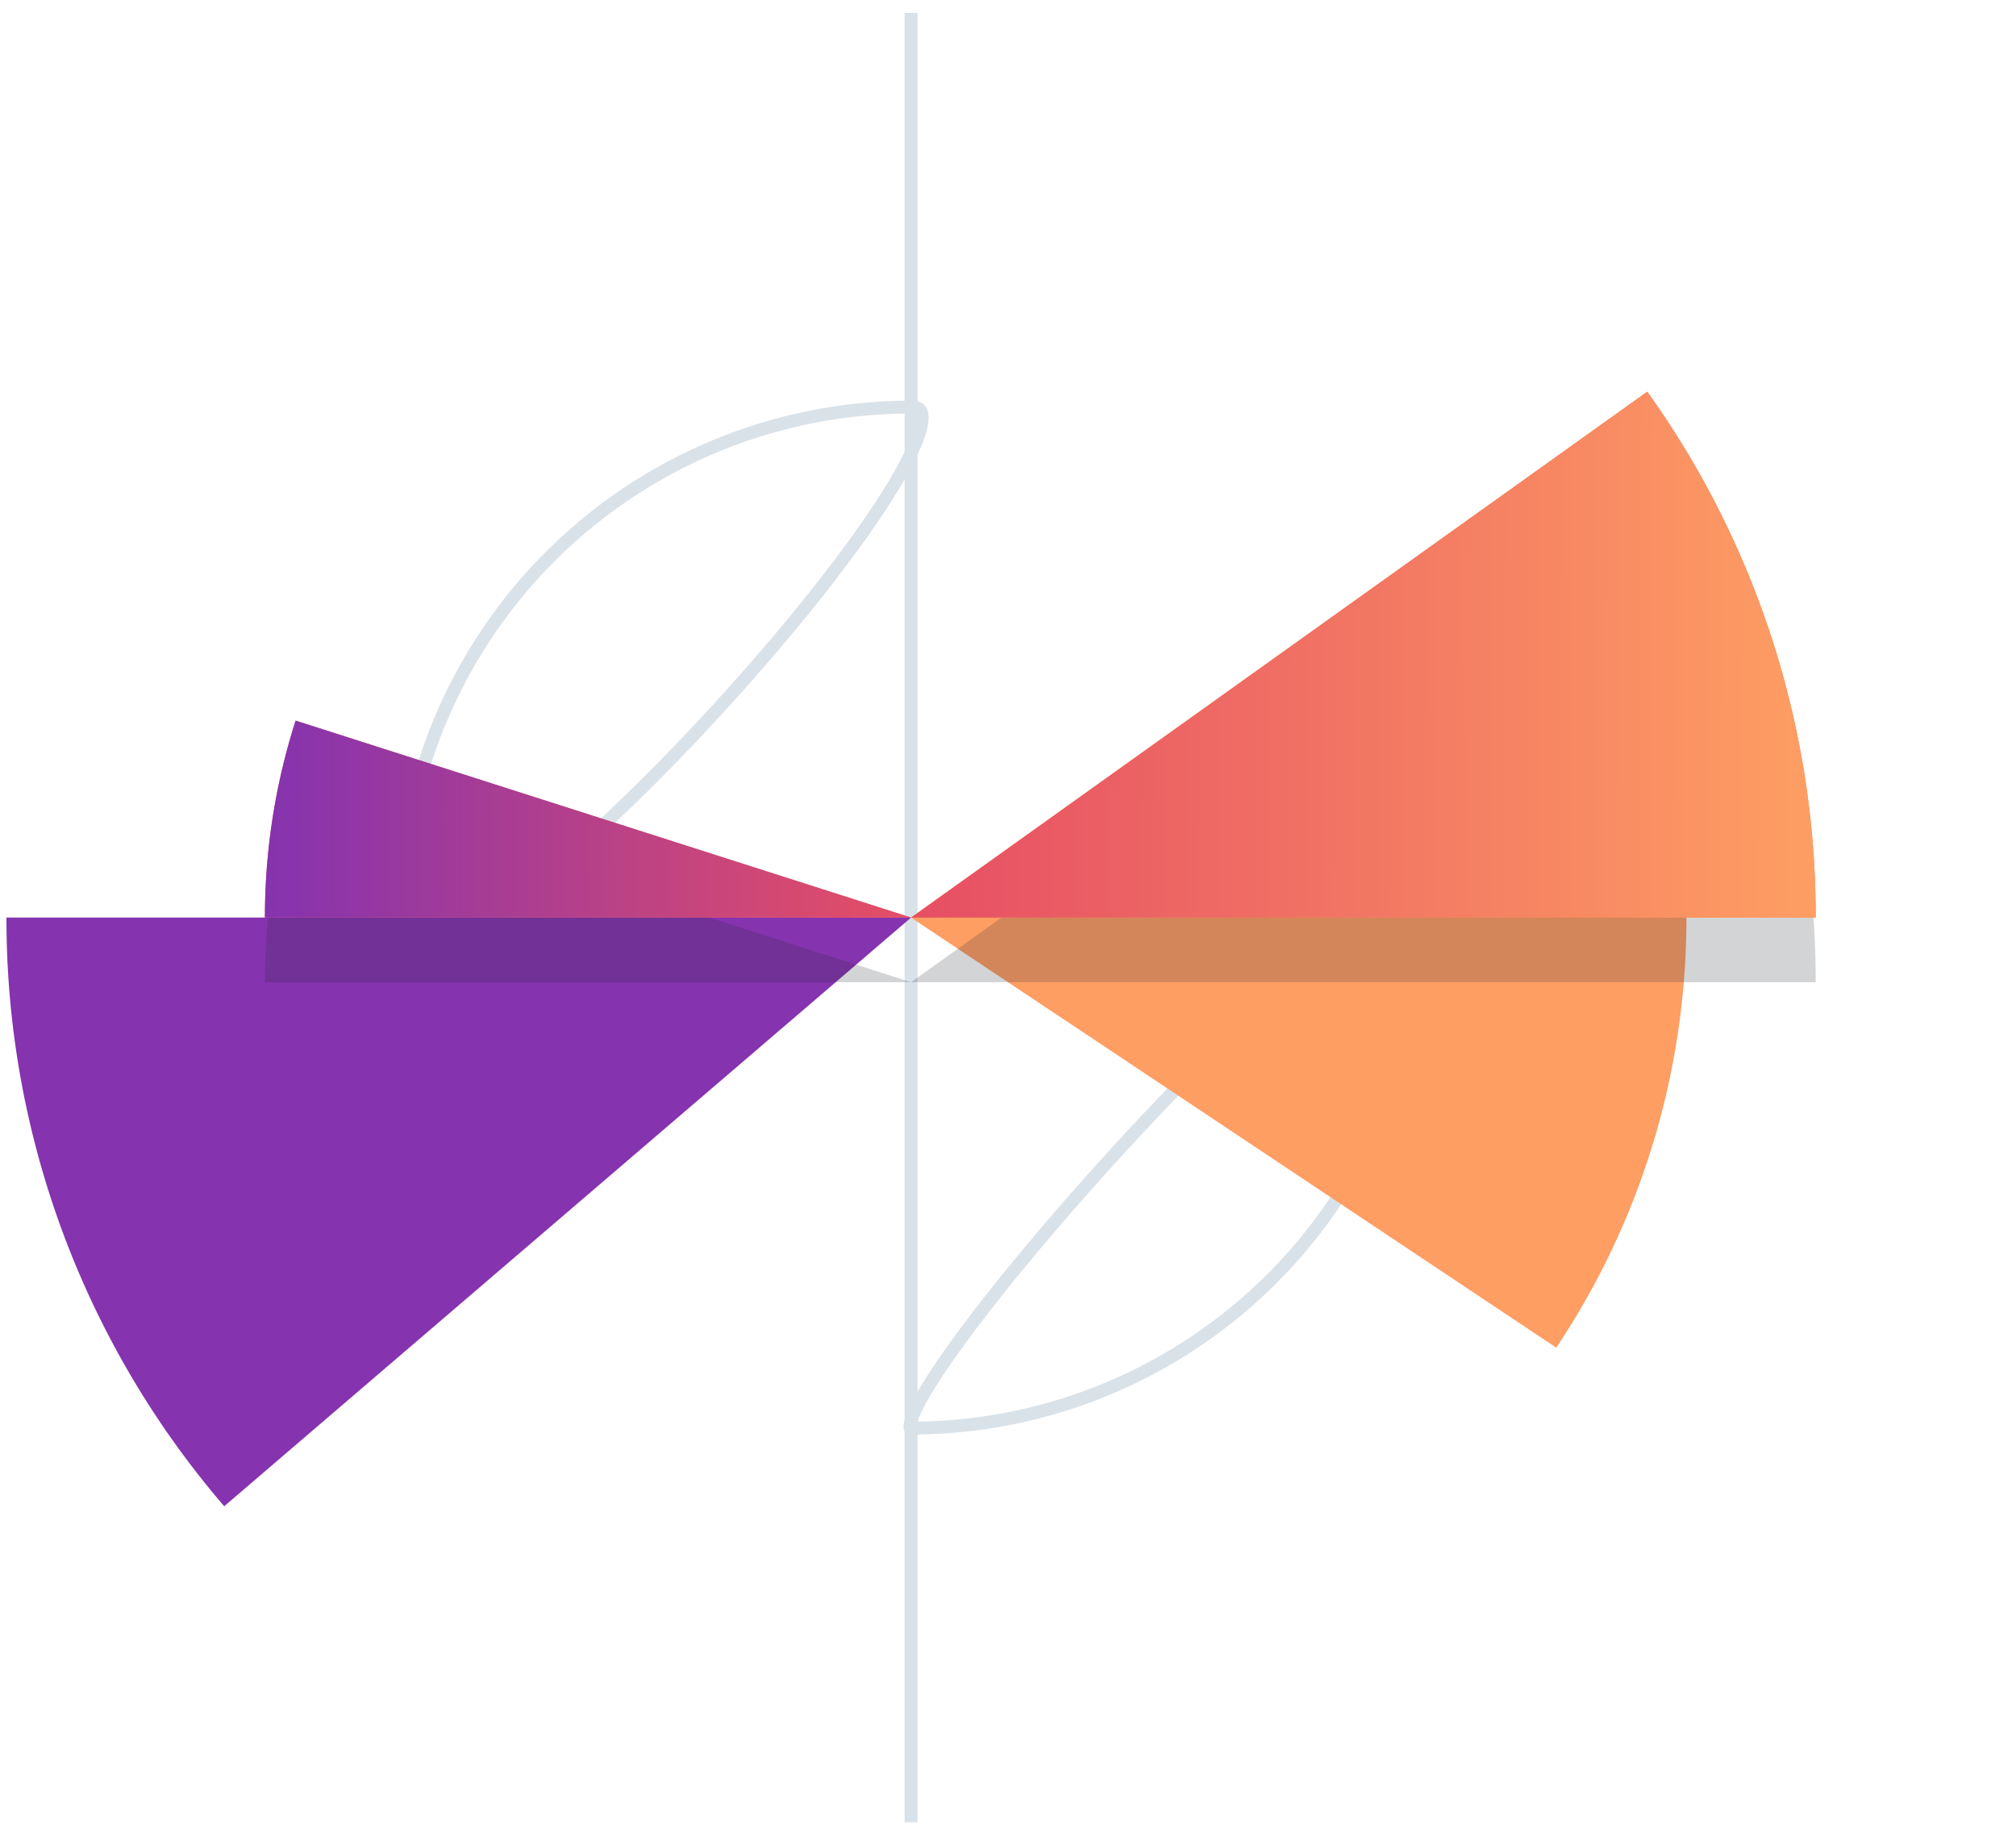 <svg xmlns="http://www.w3.org/2000/svg" xmlns:xlink="http://www.w3.org/1999/xlink" width="312" height="283" viewBox="0 0 312 283"><defs><path id="3zata" d="M160 1848a80 80 0 0 0 80-80c0-23.88-92.55 80-80 80zm0-160a80 80 0 0 0-80 80c0 31.63 100.3-80 80-80z"/><path id="3zatb" d="M160 1768H60a99.9 99.9 0 0 1 4.75-30.48z"/><path id="3zatc" d="M273.93 1686.62A139.36 139.36 0 0 1 300 1768H160z"/><path id="3zate" d="M159 1628h2v280h-2z"/><path id="3zatf" d="M53.7 1859.1A139.44 139.44 0 0 1 20 1768h140z"/><path id="3zatj" d="M160 1768h120c0 24.63-7.43 47.51-20.15 66.56z"/><clipPath id="3zatd"><use fill="#fff" xlink:href="#3zata"/></clipPath><mask id="3zath" width="2" height="2" x="-1" y="-1"><path fill="#fff" d="M60 1737h100v31H60z"/><use xlink:href="#3zatb"/></mask><filter id="3zatg" width="180" height="121" x="20" y="1727" filterUnits="userSpaceOnUse"><feOffset dy="10" in="SourceGraphic" result="FeOffset1097Out"/><feGaussianBlur in="FeOffset1097Out" result="FeGaussianBlur1098Out" stdDeviation="12 12"/></filter><linearGradient id="3zati" x1="60" x2="160" y1="1753" y2="1752.52" gradientUnits="userSpaceOnUse"><stop offset="0" stop-color="#8533af"/><stop offset="1" stop-color="#e64e64"/></linearGradient><mask id="3zatl" width="2" height="2" x="-1" y="-1"><path fill="#fff" d="M160 1686h140v82H160z"/><use xlink:href="#3zatc"/></mask><filter id="3zatk" width="220" height="172" x="120" y="1676" filterUnits="userSpaceOnUse"><feOffset dy="10" in="SourceGraphic" result="FeOffset1134Out"/><feGaussianBlur in="FeOffset1134Out" result="FeGaussianBlur1135Out" stdDeviation="12 12"/></filter><linearGradient id="3zatm" x1="160" x2="300" y1="1727" y2="1727.62" gradientUnits="userSpaceOnUse"><stop offset="0" stop-color="#e64e64"/><stop offset="1" stop-color="#fe9e63"/></linearGradient></defs><g><g transform="translate(-19 -1626)"><use fill="#fff" fill-opacity="0" stroke="#dae2e9" stroke-linecap="round" stroke-miterlimit="50" stroke-width="4" clip-path="url(&quot;#3zatd&quot;)" xlink:href="#3zata"/></g><g transform="translate(-19 -1626)"><use fill="#dae2e9" xlink:href="#3zate"/></g><g transform="translate(-19 -1626)"><use fill="#8533af" xlink:href="#3zatf"/></g><g transform="translate(-19 -1626)"><g filter="url(#3zatg)"><use fill="none" stroke-opacity=".2" stroke-width="0" mask="url(&quot;#3zath&quot;)" xlink:href="#3zatb"/><use fill="#232836" fill-opacity=".2" xlink:href="#3zatb"/></g><use fill="#e64e64" xlink:href="#3zatb"/><use fill="url(#3zati)" xlink:href="#3zatb"/></g><g transform="translate(-19 -1626)"><use fill="#fe9e63" xlink:href="#3zatj"/></g><g transform="translate(-19 -1626)"><g filter="url(#3zatk)"><use fill="none" stroke-opacity=".2" stroke-width="0" mask="url(&quot;#3zatl&quot;)" xlink:href="#3zatc"/><use fill="#232836" fill-opacity=".2" xlink:href="#3zatc"/></g><use fill="#ff8438" xlink:href="#3zatc"/><use fill="url(#3zatm)" xlink:href="#3zatc"/></g></g></svg>